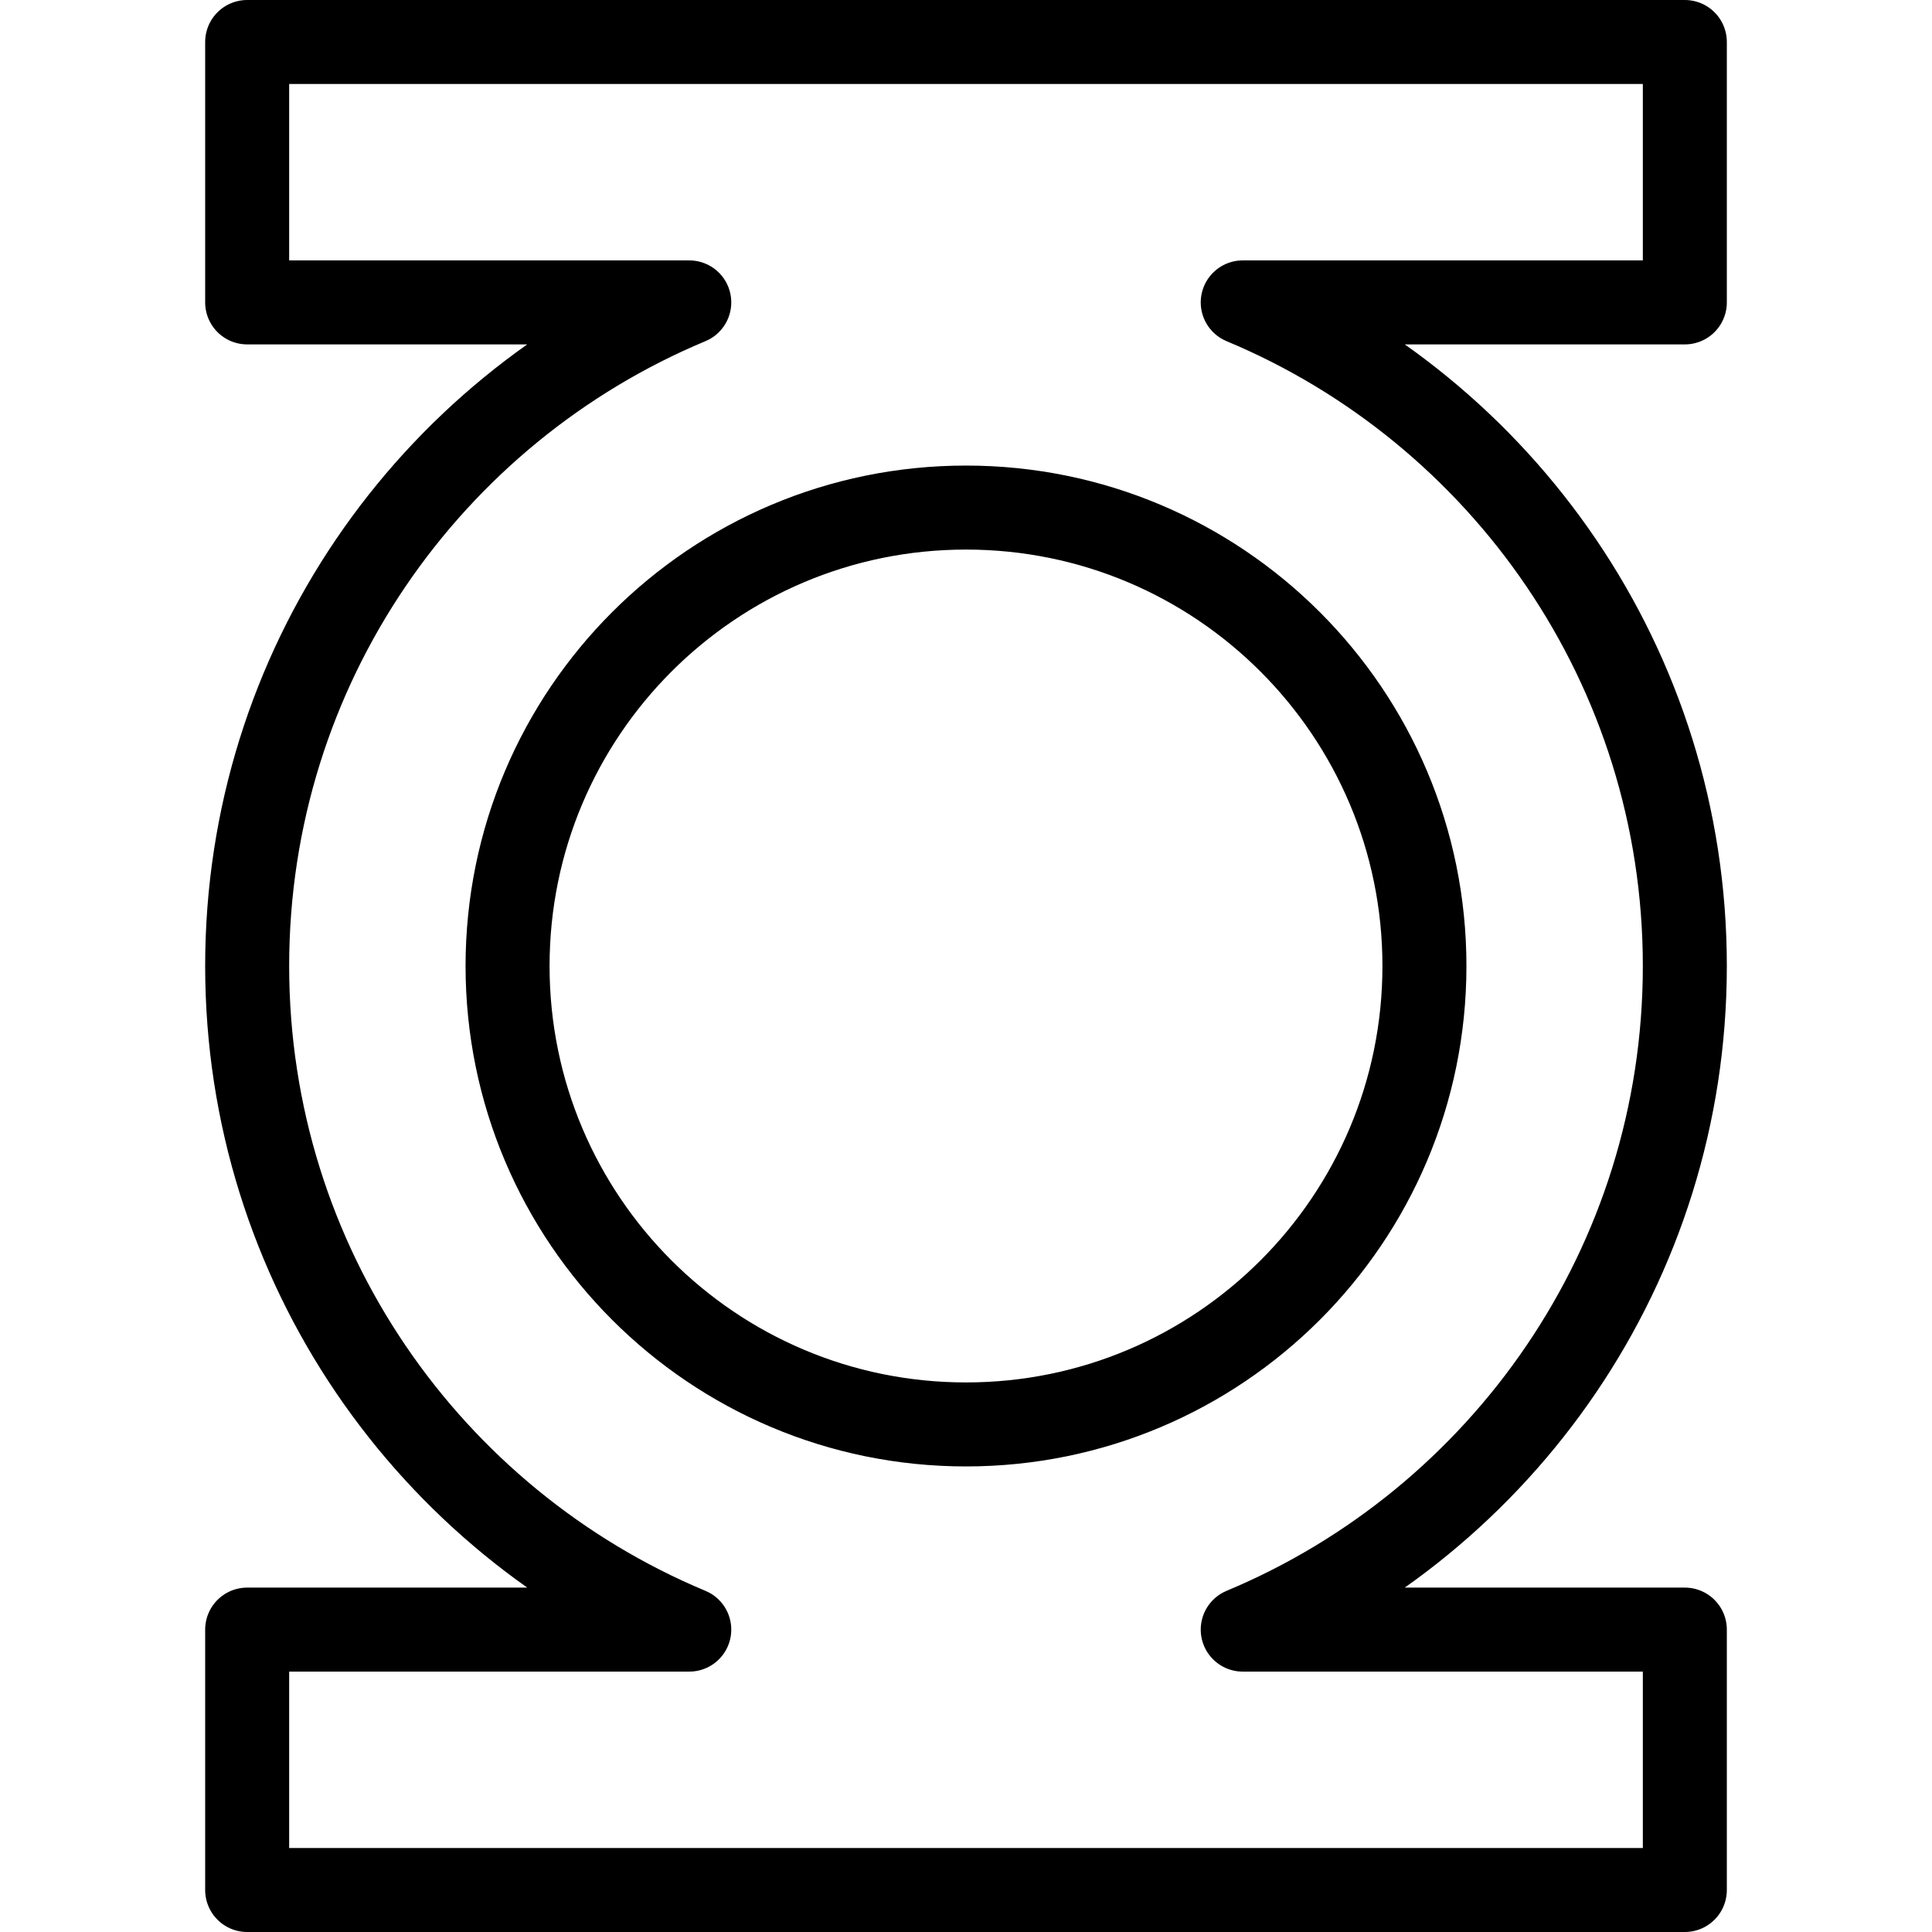 <?xml version="1.0" encoding="iso-8859-1"?>
<!-- Generator: Adobe Illustrator 17.1.0, SVG Export Plug-In . SVG Version: 6.00 Build 0)  -->
<!DOCTYPE svg PUBLIC "-//W3C//DTD SVG 1.1//EN" "http://www.w3.org/Graphics/SVG/1.1/DTD/svg11.dtd">
<svg version="1.1" id="Capa_1" xmlns="http://www.w3.org/2000/svg" xmlns:xlink="http://www.w3.org/1999/xlink" x="0px" y="0px"
	 viewBox="0 0 460 460" style="enable-background:new 0 0 460 460;" xml:space="preserve">
<path style="fill:none;stroke:#000000;stroke-width:20;stroke-linecap:round;stroke-linejoin:round;stroke-miterlimit:10;" d="
	M401.151,230c0-71.172-43.447-132.191-105.262-158h105.262V10H58.849v62h105.262C102.295,97.809,58.849,158.828,58.849,230
	s43.447,132.191,105.262,158H58.849v62h342.302v-62H295.889C357.704,362.191,401.151,301.172,401.151,230z M120.849,230
	c0-60.282,48.868-109.151,109.151-109.151S339.151,169.718,339.151,230S290.282,339.151,230,339.151S120.849,290.282,120.849,230z"
	/>
<g>
</g>
<g>
</g>
<g>
</g>
<g>
</g>
<g>
</g>
<g>
</g>
<g>
</g>
<g>
</g>
<g>
</g>
<g>
</g>
<g>
</g>
<g>
</g>
<g>
</g>
<g>
</g>
<g>
</g>
</svg>
